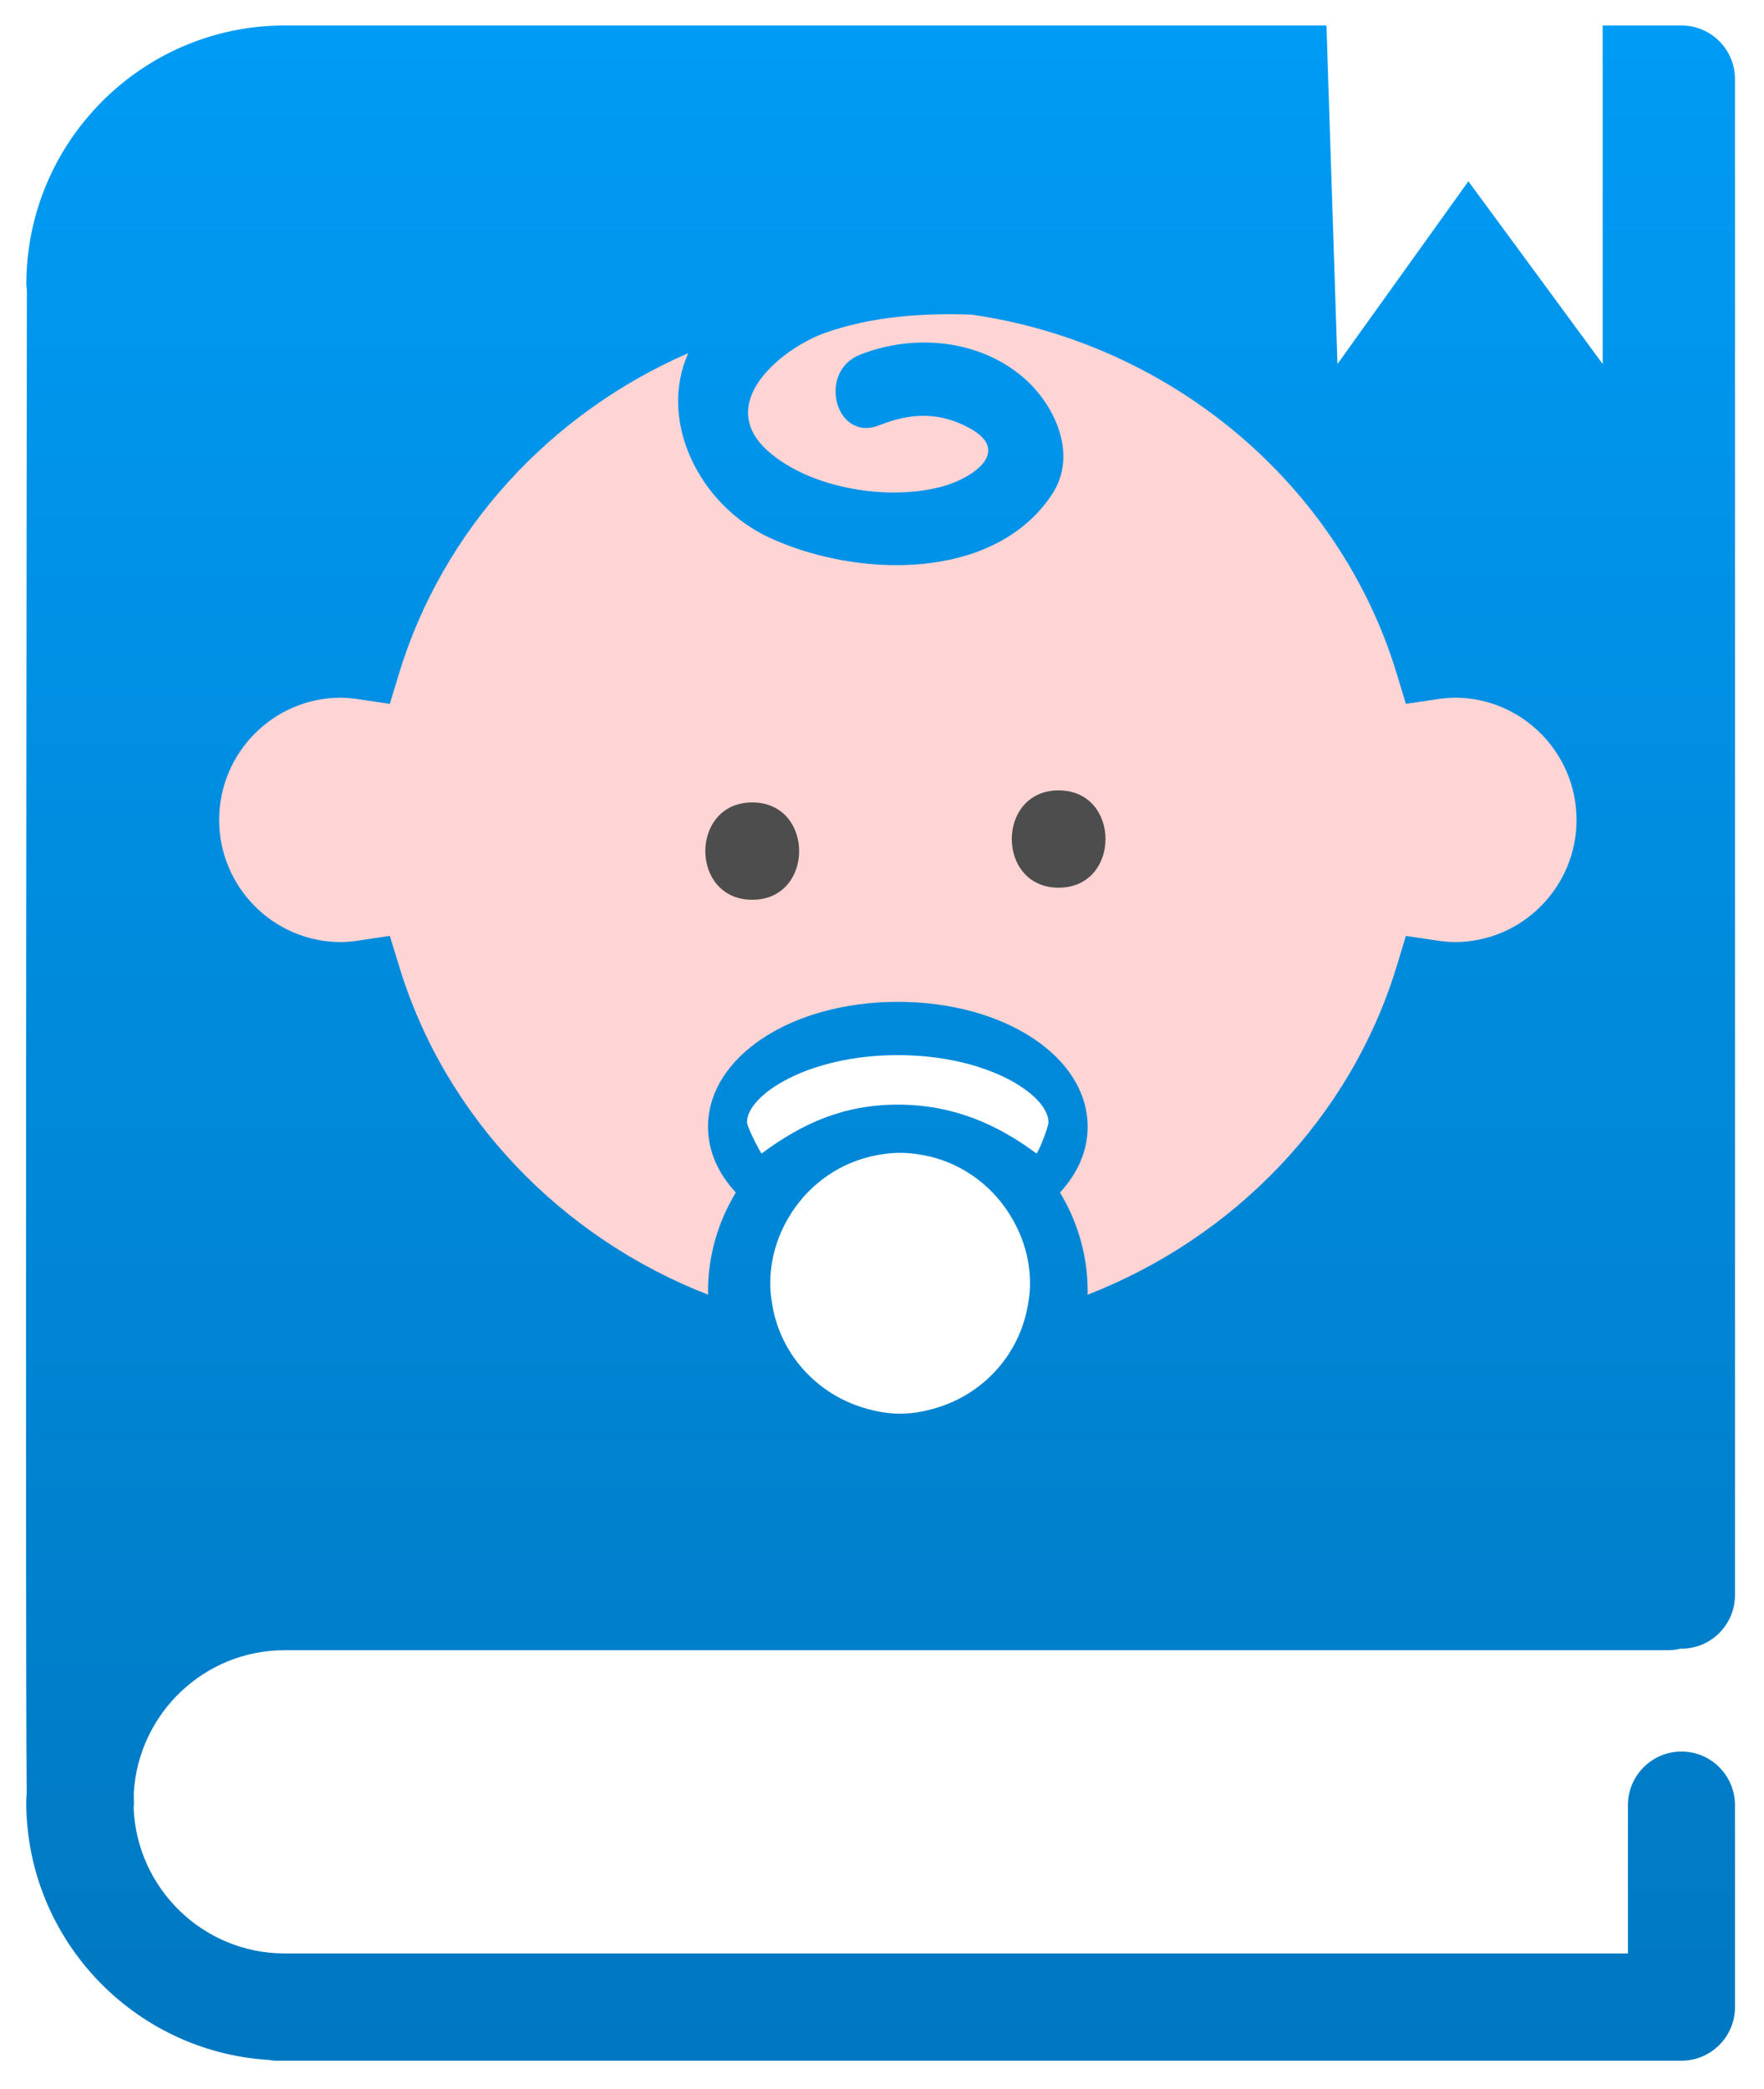 <?xml version="1.0" encoding="UTF-8" standalone="no"?>
<svg width="277px" height="328px" viewBox="0 0 277 328" version="1.1" xmlns="http://www.w3.org/2000/svg" xmlns:xlink="http://www.w3.org/1999/xlink" xmlns:sketch="http://www.bohemiancoding.com/sketch/ns">
    <!-- Generator: Sketch 3.5.1 (25234) - http://www.bohemiancoding.com/sketch -->
    <title>Capa_1 + baby63 + Path</title>
    <desc>Created with Sketch.</desc>
    <defs>
        <linearGradient x1="58.14%" y1="-20.256%" x2="58.14%" y2="179.055%" id="linearGradient-1">
            <stop stop-color="#00A2FF" offset="0%"></stop>
            <stop stop-color="#005C98" offset="100%"></stop>
        </linearGradient>
        <filter x="-50%" y="-50%" width="200%" height="200%" filterUnits="objectBoundingBox" id="filter-2">
            <feOffset dx="0" dy="2" in="SourceAlpha" result="shadowOffsetOuter1"></feOffset>
            <feGaussianBlur stdDeviation="2" in="shadowOffsetOuter1" result="shadowBlurOuter1"></feGaussianBlur>
            <feColorMatrix values="0 0 0 0 0   0 0 0 0 0.196   0 0 0 0 0.315  0 0 0 0.245 0" in="shadowBlurOuter1" type="matrix" result="shadowMatrixOuter1"></feColorMatrix>
            <feMerge>
                <feMergeNode in="shadowMatrixOuter1"></feMergeNode>
                <feMergeNode in="SourceGraphic"></feMergeNode>
            </feMerge>
        </filter>
    </defs>
    <g id="Page-1" stroke="none" stroke-width="1" fill="none" fill-rule="evenodd" sketch:type="MSPage">
        <g id="Экран-0.0" sketch:type="MSArtboardGroup" transform="translate(-49, -171)">
            <g id="Capa_1-+-baby63-+-Path" sketch:type="MSLayerGroup" transform="translate(53, 173)">
                <g id="Capa_1" sketch:type="MSShapeGroup">
                    <path d="M258.483,246.752 L259.194,302.418 L214.417,313.093 L23.426,308.615 L1.826,289.636 L6.098,250.52 L45.472,244.171 L171.513,235.63 L258.483,246.752 Z" id="Path-381" fill="#FFFFFF"></path>
                    <path d="M40.699,255.078 L257.975,255.078 C258.635,255.078 259.282,254.985 259.9,254.834 C259.951,254.834 259.988,254.842 260.039,254.842 C264.679,254.842 268.445,251.069 268.445,246.421 L268.445,8.421 C268.445,3.773 264.679,0 260.039,0 L257.988,0 L54.145,0 L40.711,0 C18.338,0 0.139,18.236 0.139,40.644 C0.139,40.943 0.198,41.229 0.227,41.52 C0.198,62.219 -0.059,252.417 0.198,277.423 C0.181,277.912 0.122,278.387 0.122,278.884 C0.122,300.429 16.964,318.072 38.148,319.402 C38.572,319.469 38.988,319.528 39.43,319.528 L260.039,319.528 C264.679,319.528 268.445,315.756 268.445,311.107 L268.445,279.411 C268.445,274.762 264.679,270.989 260.039,270.989 C255.399,270.989 251.633,274.762 251.633,279.411 L251.633,302.686 L40.699,302.686 C27.926,302.686 17.498,292.526 16.985,279.857 C16.997,279.629 17.039,279.419 17.035,279.187 C17.027,278.817 17.014,278.24 17.006,277.478 C17.741,265.006 28.073,255.078 40.699,255.078 L40.699,255.078 Z" id="Shape" fill="url(#linearGradient-1)" filter="url(#filter-2)"></path>
                </g>
                <g id="baby63" transform="translate(19.005, 35.068)" sketch:type="MSShapeGroup">
                    <g id="Group-3">
                        <path d="M30.513,72.468 C31.35,72.468 32.24,72.559 33.339,72.712 L38.206,73.437 L39.638,68.72 C46.588,45.866 63.629,27.701 85.074,18.375 C80.298,29.004 86.782,42.117 97.619,47.25 C111.125,53.611 132.961,54.447 142.181,40.57 C146.324,34.324 142.642,26.431 137.628,22.142 C130.582,16.154 120.383,15.314 112.02,18.633 C105.274,21.321 108.209,32.419 115.069,29.697 C120.026,27.72 124.546,27.567 129.303,30.179 C135.844,33.799 129.821,37.905 125.25,39.228 C116.739,41.687 104.175,39.677 97.524,33.689 C89.123,26.115 99.941,17.515 106.63,15.166 C113.894,12.611 121.886,12.048 129.56,12.329 C160.634,16.77 187.208,38.688 196.333,68.72 L197.76,73.437 L202.612,72.712 C203.726,72.559 204.62,72.468 205.457,72.468 C215.971,72.468 224.558,81.082 224.558,91.659 C224.558,102.217 215.971,110.837 205.457,110.837 C204.62,110.837 203.726,110.76 202.631,110.593 L197.76,109.867 L196.333,114.585 C189.045,138.537 170.667,157.299 147.771,166.2 C147.771,166.014 147.79,165.842 147.79,165.675 C147.79,159.987 146.191,154.692 143.441,150.155 C146.191,147.171 147.79,143.666 147.79,139.841 C147.79,128.834 134.707,120.22 117.985,120.22 C101.278,120.22 88.176,128.834 88.176,139.841 C88.176,143.666 89.775,147.171 92.543,150.155 C89.794,154.692 88.176,159.987 88.176,165.675 C88.176,165.842 88.195,166.014 88.195,166.2 C65.317,157.299 46.921,138.537 39.657,114.585 L38.206,109.867 L33.339,110.593 C32.24,110.76 31.35,110.837 30.513,110.837 C19.976,110.837 11.408,102.217 11.408,91.659 C11.408,81.082 19.976,72.468 30.513,72.468 L30.513,72.468 Z" id="Path" fill="#FFD4D4"></path>
                        <path d="M124.875,183.695 C122.813,184.399 120.63,184.876 118.346,184.876 C116.036,184.876 113.874,184.399 111.811,183.695 C105.203,181.419 100.092,175.897 98.505,168.994 C98.178,167.501 97.951,165.971 97.951,164.399 C97.951,160.677 99.001,157.247 100.731,154.245 C103.51,149.427 108.125,145.833 113.668,144.509 C115.171,144.155 116.716,143.927 118.346,143.927 C119.949,143.927 121.516,144.155 123.024,144.509 C128.541,145.833 133.156,149.427 135.94,154.245 C137.67,157.247 138.741,160.677 138.741,164.399 C138.741,165.971 138.514,167.501 138.166,168.994 C136.579,175.897 131.489,181.419 124.875,183.695 L124.875,183.695 Z" id="Path" fill="#FFFFFF"></path>
                        <path d="M117.977,128.584 C132.209,128.584 141.634,134.904 141.634,139.102 C141.634,139.821 140.318,143.248 139.773,144.041 C133.41,139.314 126.49,136.359 117.977,136.359 C109.434,136.359 102.939,139.314 96.576,144.041 C96.05,143.248 94.296,139.821 94.296,139.102 C94.296,134.904 103.745,128.584 117.977,128.584 Z" id="Path" fill="#FFFFFF"></path>
                    </g>
                    <path d="M95.124,104.194 C104.938,104.194 104.938,88.914 95.124,88.914 C85.295,88.914 85.295,104.194 95.124,104.194 L95.124,104.194 Z" id="Fill-4" fill="#4D4D4D"></path>
                    <path d="M143.232,102.298 C153.046,102.298 153.046,87.022 143.232,87.022 C133.422,87.022 133.422,102.298 143.232,102.298 L143.232,102.298 Z" id="Fill-5" fill="#4D4D4D"></path>
                </g>
                <path d="M206.022,55.147 L204.226,0 L247.668,0 L247.668,55.147 L226.579,26.462 L206.022,55.147 Z" id="Path" fill="#FFFFFF" sketch:type="MSShapeGroup"></path>
            </g>
        </g>
    </g>
</svg>